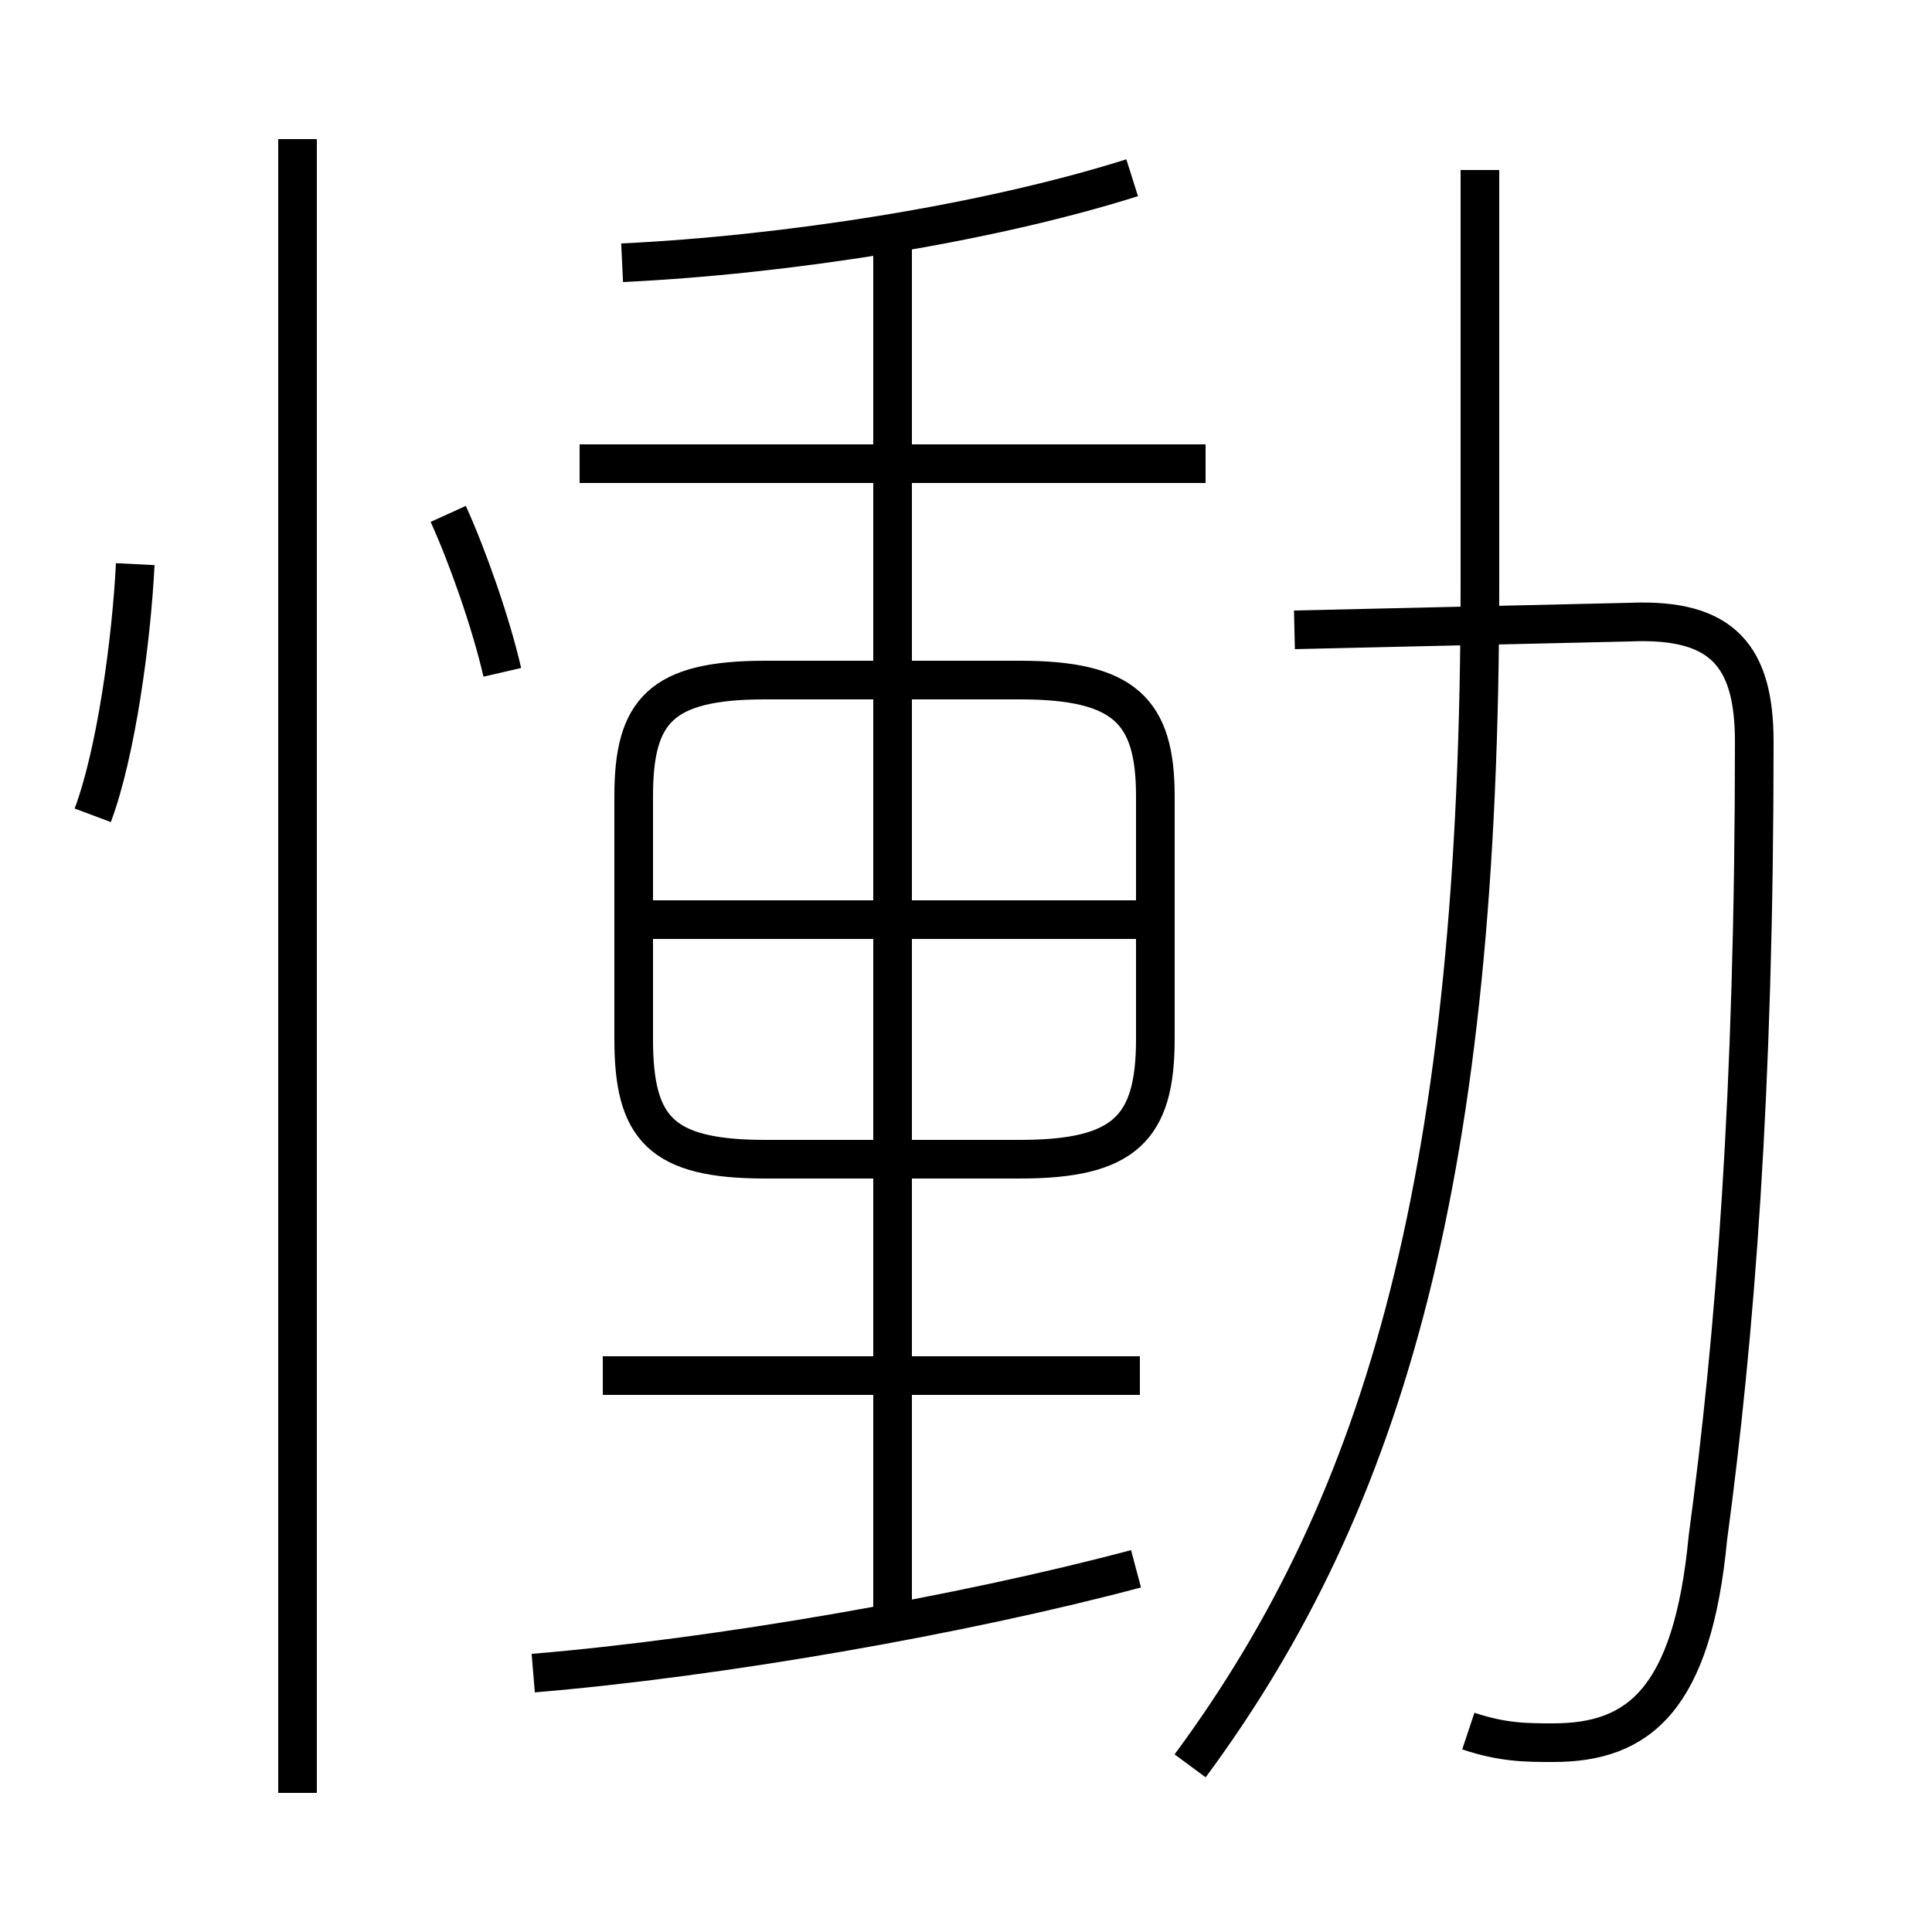 <?xml version='1.0' encoding='utf8'?>
<svg viewBox="0.0 -6.0 50.0 50.0" version="1.1" xmlns="http://www.w3.org/2000/svg">
<rect x="0.0" y="-6.0" width="50.0" height="50.0" fill="#808080" stroke="none"/>
<rect x="-1000" y="-1000" width="2000" height="2000" stroke="white" fill="white"/>
<g style="fill:white;stroke:#000000;  stroke-width:1">
<path d="M 30.8 1.7 C 35.9 -5.2 38.3 -13.7 38.3 -28.9 L 38.3 -39.6 M 13.8 -0.7 C 18.6 -1.1 24.9 -2.2 29.4 -3.4 M 7.7 2.4 L 7.7 -40.4 M 2.4 -22.9 C 3.0 -24.5 3.4 -27.4 3.5 -29.4 M 29.5 -8.4 L 15.6 -8.4 M 13.0 -26.6 C 12.7 -27.9 12.1 -29.6 11.6 -30.7 M 23.1 -2.0 L 23.1 -37.7 M 29.9 -17.1 L 29.9 -23.4 C 29.9 -25.6 29.1 -26.4 26.4 -26.4 L 19.8 -26.4 C 17.1 -26.4 16.4 -25.6 16.4 -23.4 L 16.4 -17.1 C 16.4 -14.8 17.1 -14.0 19.8 -14.0 L 26.4 -14.0 C 29.1 -14.0 29.9 -14.8 29.9 -17.1 Z M 29.4 -20.2 L 16.6 -20.2 M 38.0 0.8 C 38.9 1.1 39.5 1.1 40.2 1.1 C 42.4 1.1 43.8 0.0 44.2 -4.2 C 44.9 -9.4 45.4 -15.7 45.4 -24.8 C 45.4 -27.0 44.6 -28.0 42.2 -27.9 L 33.5 -27.7 M 31.2 -32.0 L 15.0 -32.0 M 16.1 -37.2 C 20.3 -37.4 25.5 -38.2 29.3 -39.4" transform="translate(0.0 38.0)" />
</g>
</svg>